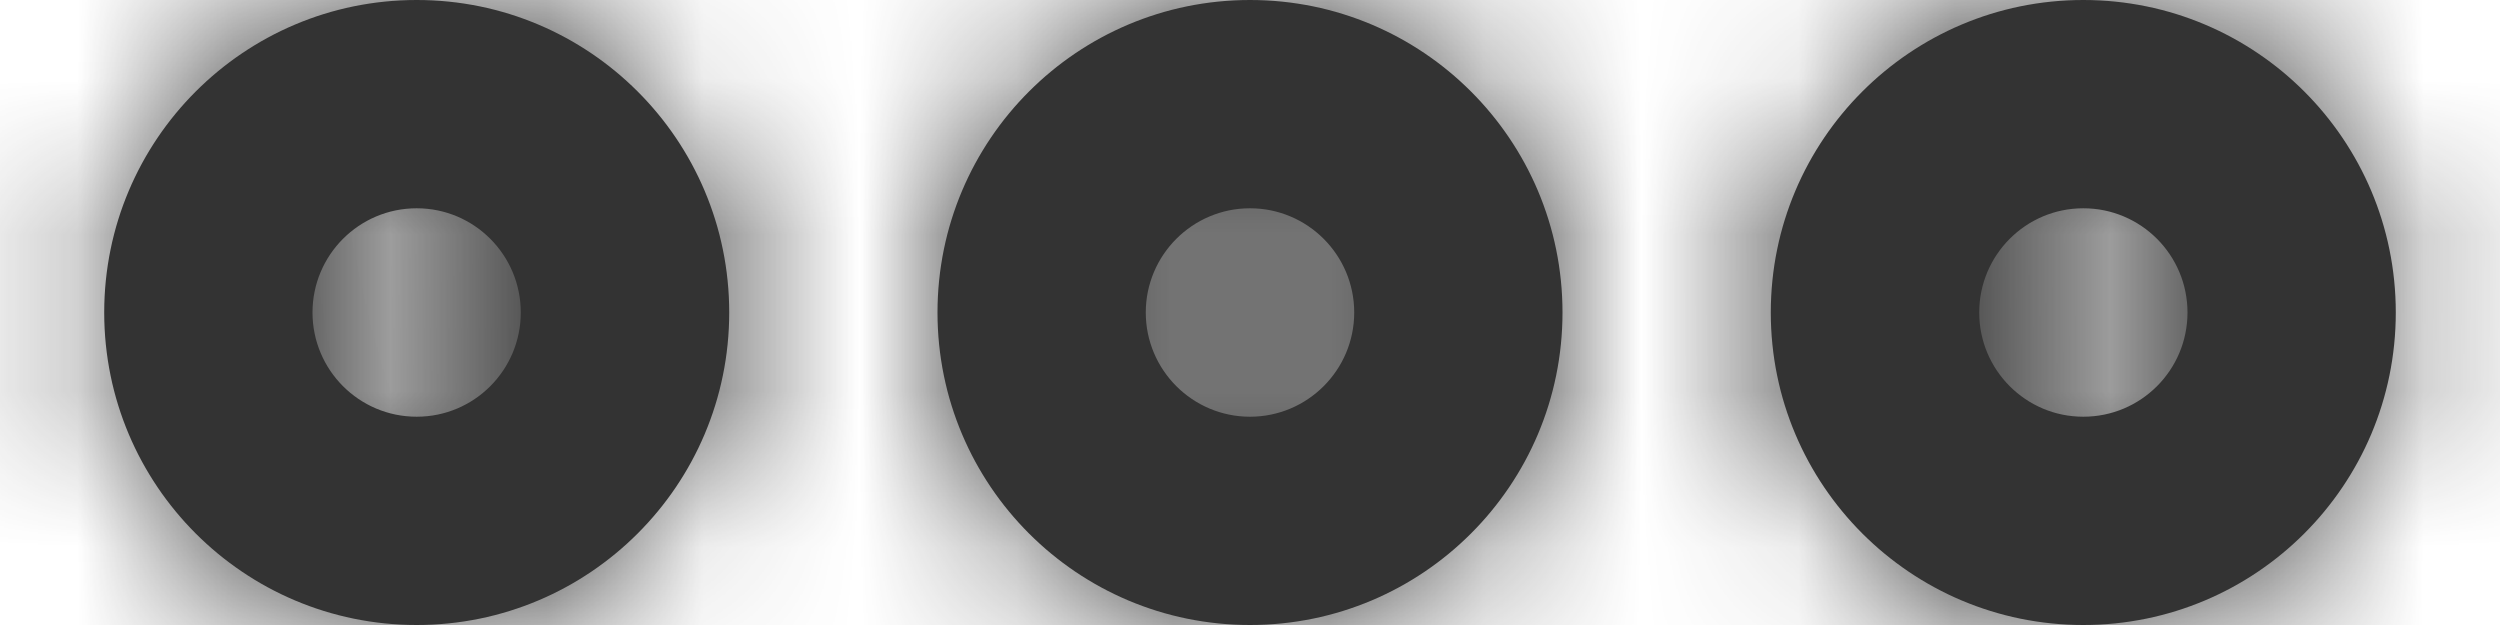 <?xml version="1.0" encoding="UTF-8"?>
<svg width="16px" height="4px" viewBox="0 0 16 4" version="1.1" xmlns="http://www.w3.org/2000/svg" xmlns:xlink="http://www.w3.org/1999/xlink">
    <!-- Generator: Sketch 51.3 (57544) - http://www.bohemiancoding.com/sketch -->
    <title>Icons / Feather / more-horizontal</title>
    <desc>Created with Sketch.</desc>
    <defs>
        <path d="M8,10 C6.895,10 6,9.105 6,8 C6,6.895 6.895,6 8,6 C9.105,6 10,6.895 10,8 C10,9.105 9.105,10 8,10 Z M13.333,10 C12.229,10 11.333,9.105 11.333,8 C11.333,6.895 12.229,6 13.333,6 C14.438,6 15.333,6.895 15.333,8 C15.333,9.105 14.438,10 13.333,10 Z M2.667,10 C1.562,10 0.667,9.105 0.667,8 C0.667,6.895 1.562,6 2.667,6 C3.771,6 4.667,6.895 4.667,8 C4.667,9.105 3.771,10 2.667,10 Z M2.667,8.667 C3.035,8.667 3.333,8.368 3.333,8 C3.333,7.632 3.035,7.333 2.667,7.333 C2.298,7.333 2,7.632 2,8 C2,8.368 2.298,8.667 2.667,8.667 Z M13.333,8.667 C13.702,8.667 14,8.368 14,8 C14,7.632 13.702,7.333 13.333,7.333 C12.965,7.333 12.667,7.632 12.667,8 C12.667,8.368 12.965,8.667 13.333,8.667 Z M8,8.667 C8.368,8.667 8.667,8.368 8.667,8 C8.667,7.632 8.368,7.333 8,7.333 C7.632,7.333 7.333,7.632 7.333,8 C7.333,8.368 7.632,8.667 8,8.667 Z" id="path-1"></path>
    </defs>
    <g id="Page-1" stroke="none" stroke-width="1" fill="none" fill-rule="evenodd">
        <g id="Relatório-Plano-de-Ação" transform="translate(-926, -887)">
            <g id="Icons-/-Feather-/-more-horizontal" transform="translate(926, 881)">
                <mask id="mask-2" fill="white">
                    <use xlink:href="#path-1"></use>
                </mask>
                <use id="Combined-Shape" fill="#333333" fill-rule="nonzero" xlink:href="#path-1"></use>
                <g id="Color-/-Steel-Blue" mask="url(#mask-2)" fill="#333333" fill-rule="evenodd">
                    <rect id="Rectangle" x="0" y="0" width="16" height="16"></rect>
                </g>
            </g>
        </g>
    </g>
</svg>